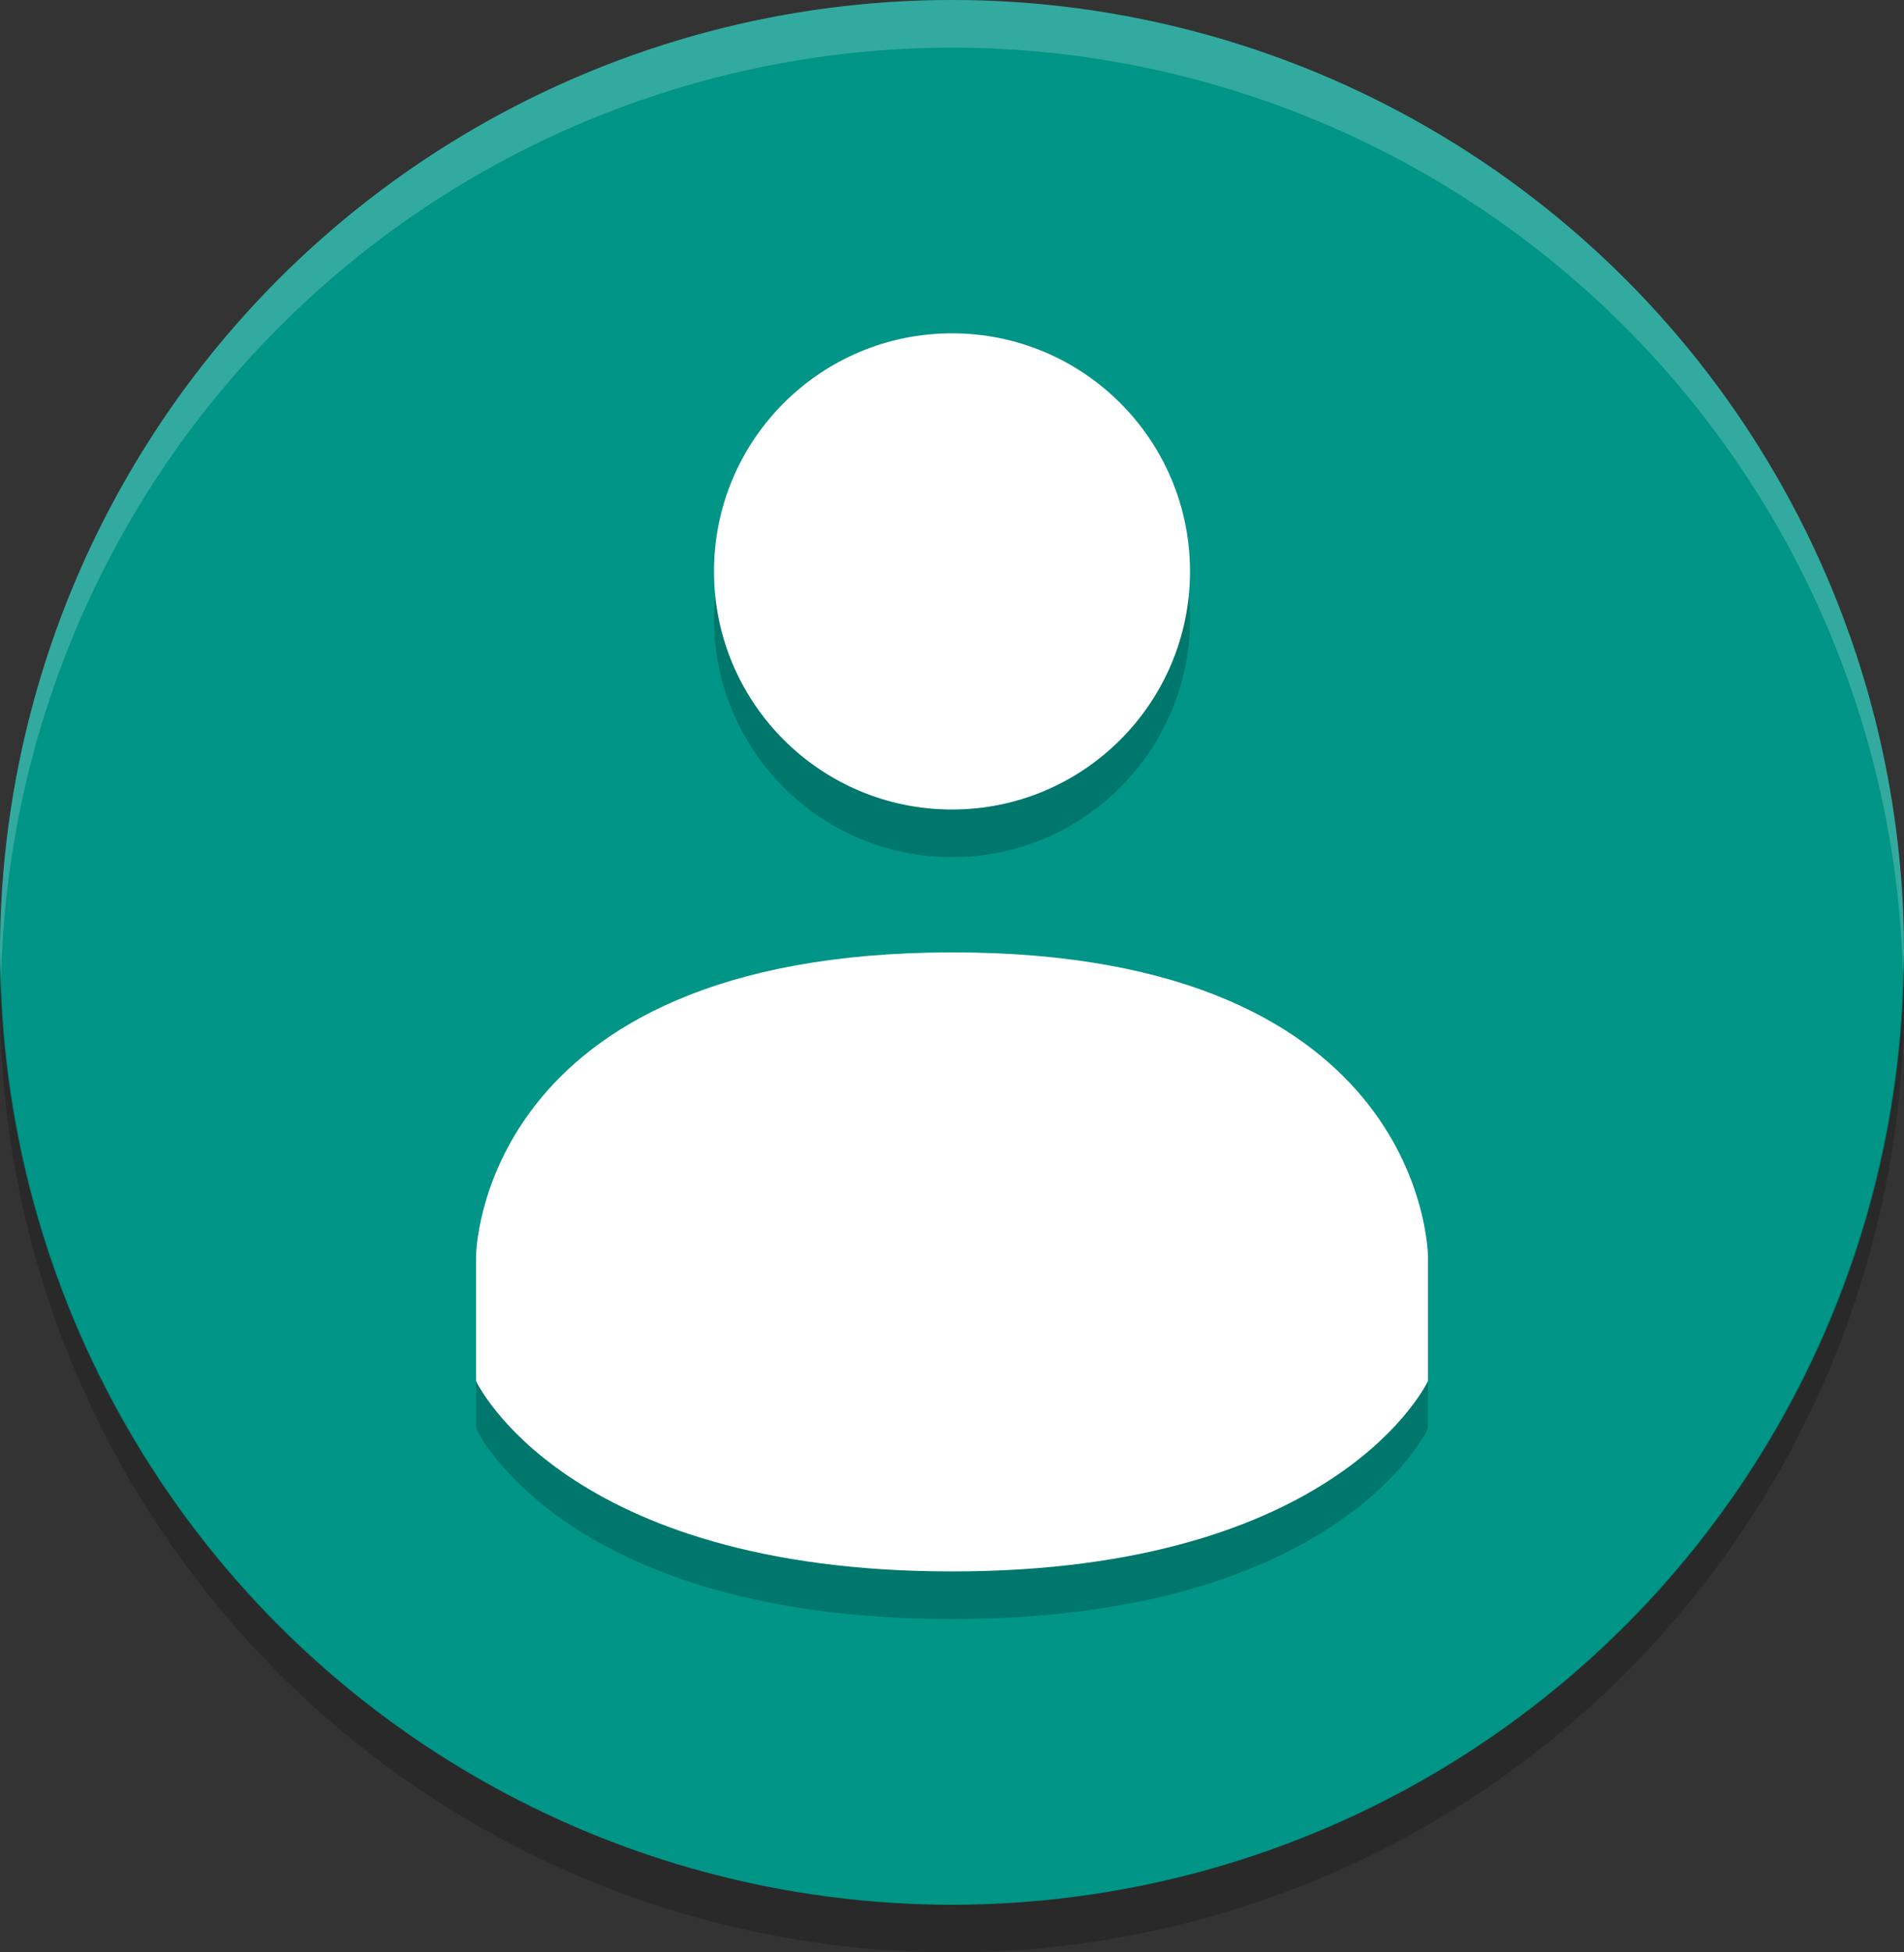 <?xml version="1.0" encoding="UTF-8" standalone="no"?>
<svg
   width="21.6"
   height="22.14"
   version="1"
   id="svg12"
   sodipodi:docname="logout_exit.svg"
   inkscape:version="1.2.2 (b0a8486541, 2022-12-01)"
   xmlns:inkscape="http://www.inkscape.org/namespaces/inkscape"
   xmlns:sodipodi="http://sodipodi.sourceforge.net/DTD/sodipodi-0.dtd"
   xmlns="http://www.w3.org/2000/svg"
   xmlns:svg="http://www.w3.org/2000/svg">
  <rect width="100%" height="100%" fill="#333333" stroke="none"/>
  <defs
     id="defs16" />
  <sodipodi:namedview
     id="namedview14"
     pagecolor="#ffffff"
     bordercolor="#000000"
     borderopacity="0.25"
     inkscape:showpageshadow="2"
     inkscape:pageopacity="0.0"
     inkscape:pagecheckerboard="0"
     inkscape:deskcolor="#d1d1d1"
     showgrid="false"
     inkscape:zoom="17.166667"
     inkscape:cx="0"
     inkscape:cy="10.601942"
     inkscape:window-width="1920"
     inkscape:window-height="1032"
     inkscape:window-x="0"
     inkscape:window-y="22"
     inkscape:window-maximized="1"
     inkscape:current-layer="svg12" />
  <circle
     fill="#009587"
     cx="10.8"
     cy="10.8"
     r="10.8"
     id="circle2"
     style="stroke-width:0.54" />
  <path
     fill="#ffffff"
     opacity="0.2"
     d="M 10.8,0 A 10.8,10.8 0 0 0 1.9073486e-7,10.8 10.8,10.8 0 0 0 0.012,11.114 10.8,10.8 0 0 1 10.8,0.54 10.8,10.8 0 0 1 21.588,11.026 10.8,10.8 0 0 0 21.6,10.8 10.8,10.8 0 0 0 10.8,0 Z"
     id="path4"
     style="stroke-width:0.54" />
  <path
     opacity="0.2"
     d="M 21.589,11.026 A 10.8,10.8 0 0 1 10.8,21.6 10.8,10.8 0 0 1 0.012,11.114 10.8,10.8 0 0 0 1.9073486e-7,11.34 10.8,10.8 0 0 0 10.8,22.14 10.8,10.8 0 0 0 21.6,11.34 10.8,10.8 0 0 0 21.589,11.026 Z"
     id="path6"
     style="stroke-width:0.54" />
  <path
     style="opacity:0.2;stroke-width:0.54"
     d="m 10.8,4.32 c -1.491,0 -2.7,1.209 -2.7,2.7 0,1.491 1.209,2.7 2.7,2.7 1.491,0 2.7,-1.209 2.7,-2.7 0,-1.491 -1.209,-2.7 -2.7,-2.7 z m 0,7.02 C 5.401,11.343 5.4,14.796 5.4,14.796 V 16.2 c 0,0 0.997,2.16 5.4,2.16 4.403,0 5.4,-2.16 5.4,-2.16 v -1.404 c 0,0 0,-3.458 -5.399,-3.456 z"
     id="path8" />
  <path
     style="fill:#ffffff;stroke-width:0.54"
     d="m 10.8,3.78 c -1.491,0 -2.7,1.209 -2.7,2.7 0,1.491 1.209,2.7 2.7,2.7 1.491,0 2.7,-1.209 2.7,-2.7 0,-1.491 -1.209,-2.7 -2.7,-2.7 z m 0,7.02 c -5.399,0.003 -5.4,3.456 -5.4,3.456 v 1.404 c 0,0 0.997,2.16 5.4,2.16 4.403,0 5.4,-2.16 5.4,-2.16 v -1.404 c 0,0 0,-3.458 -5.399,-3.456 z"
     id="path10" />
</svg>
